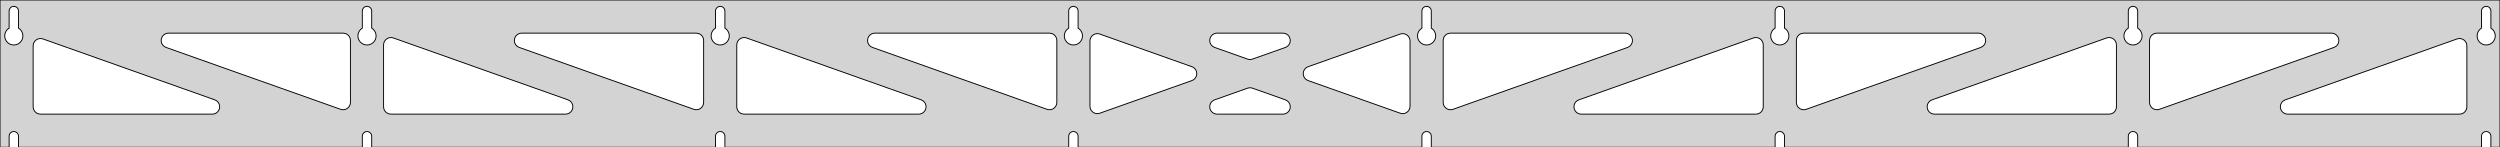 <?xml version="1.0" standalone="no"?>
<!DOCTYPE svg PUBLIC "-//W3C//DTD SVG 1.1//EN" "http://www.w3.org/Graphics/SVG/1.1/DTD/svg11.dtd">
<svg width="1358mm" height="80mm" viewBox="0 -80 1358 80" xmlns="http://www.w3.org/2000/svg" version="1.1">
<title>OpenSCAD Model</title>
<path d="
M 1358,-80 L 0,-80 L 0,-0 L 4.95,-0 L 4.95,-6 L 5.006,-6.53
 L 5.17,-7.037 L 5.437,-7.499 L 5.794,-7.895 L 6.225,-8.208 L 6.712,-8.425 L 7.233,-8.536
 L 7.767,-8.536 L 8.288,-8.425 L 8.775,-8.208 L 9.206,-7.895 L 9.563,-7.499 L 9.83,-7.037
 L 9.994,-6.53 L 10.05,-6 L 10.05,-0 L 196.807,-0 L 196.807,-6 L 196.863,-6.53
 L 197.028,-7.037 L 197.294,-7.499 L 197.651,-7.895 L 198.082,-8.208 L 198.569,-8.425 L 199.091,-8.536
 L 199.624,-8.536 L 200.145,-8.425 L 200.632,-8.208 L 201.063,-7.895 L 201.42,-7.499 L 201.687,-7.037
 L 201.851,-6.53 L 201.907,-6 L 201.907,-0 L 388.664,-0 L 388.664,-6 L 388.72,-6.53
 L 388.885,-7.037 L 389.151,-7.499 L 389.508,-7.895 L 389.939,-8.208 L 390.426,-8.425 L 390.948,-8.536
 L 391.481,-8.536 L 392.002,-8.425 L 392.489,-8.208 L 392.921,-7.895 L 393.277,-7.499 L 393.544,-7.037
 L 393.709,-6.53 L 393.764,-6 L 393.764,-0 L 580.521,-0 L 580.521,-6 L 580.577,-6.53
 L 580.742,-7.037 L 581.008,-7.499 L 581.365,-7.895 L 581.796,-8.208 L 582.283,-8.425 L 582.805,-8.536
 L 583.338,-8.536 L 583.859,-8.425 L 584.346,-8.208 L 584.778,-7.895 L 585.134,-7.499 L 585.401,-7.037
 L 585.566,-6.53 L 585.621,-6 L 585.621,-0 L 772.379,-0 L 772.379,-6 L 772.434,-6.53
 L 772.599,-7.037 L 772.866,-7.499 L 773.222,-7.895 L 773.654,-8.208 L 774.141,-8.425 L 774.662,-8.536
 L 775.195,-8.536 L 775.717,-8.425 L 776.204,-8.208 L 776.635,-7.895 L 776.992,-7.499 L 777.258,-7.037
 L 777.423,-6.53 L 777.479,-6 L 777.479,-0 L 964.236,-0 L 964.236,-6 L 964.291,-6.53
 L 964.456,-7.037 L 964.723,-7.499 L 965.079,-7.895 L 965.511,-8.208 L 965.998,-8.425 L 966.519,-8.536
 L 967.052,-8.536 L 967.574,-8.425 L 968.061,-8.208 L 968.492,-7.895 L 968.849,-7.499 L 969.115,-7.037
 L 969.28,-6.53 L 969.336,-6 L 969.336,-0 L 1156.09,-0 L 1156.09,-6 L 1156.15,-6.53
 L 1156.31,-7.037 L 1156.58,-7.499 L 1156.94,-7.895 L 1157.37,-8.208 L 1157.85,-8.425 L 1158.38,-8.536
 L 1158.91,-8.536 L 1159.43,-8.425 L 1159.92,-8.208 L 1160.35,-7.895 L 1160.71,-7.499 L 1160.97,-7.037
 L 1161.14,-6.53 L 1161.19,-6 L 1161.19,-0 L 1347.95,-0 L 1347.95,-6 L 1348.01,-6.53
 L 1348.17,-7.037 L 1348.44,-7.499 L 1348.79,-7.895 L 1349.22,-8.208 L 1349.71,-8.425 L 1350.23,-8.536
 L 1350.77,-8.536 L 1351.29,-8.425 L 1351.77,-8.208 L 1352.21,-7.895 L 1352.56,-7.499 L 1352.83,-7.037
 L 1352.99,-6.53 L 1353.05,-6 L 1353.05,-0 L 1358,-0 z
M 6.986,-55.607 L 6.477,-55.688 L 5.98,-55.821 L 5.499,-56.005 L 5.04,-56.239 L 4.608,-56.52
 L 4.208,-56.844 L 3.844,-57.208 L 3.52,-57.608 L 3.239,-58.04 L 3.005,-58.499 L 2.821,-58.98
 L 2.688,-59.477 L 2.607,-59.986 L 2.58,-60.5 L 2.607,-61.014 L 2.688,-61.523 L 2.821,-62.02
 L 3.005,-62.501 L 3.239,-62.96 L 3.52,-63.392 L 3.844,-63.792 L 4.208,-64.156 L 4.608,-64.48
 L 4.95,-64.702 L 4.95,-74 L 5.006,-74.53 L 5.17,-75.037 L 5.437,-75.499 L 5.794,-75.895
 L 6.225,-76.208 L 6.712,-76.425 L 7.233,-76.536 L 7.767,-76.536 L 8.288,-76.425 L 8.775,-76.208
 L 9.206,-75.895 L 9.563,-75.499 L 9.83,-75.037 L 9.994,-74.53 L 10.05,-74 L 10.05,-64.702
 L 10.392,-64.48 L 10.792,-64.156 L 11.156,-63.792 L 11.48,-63.392 L 11.761,-62.96 L 11.995,-62.501
 L 12.179,-62.02 L 12.312,-61.523 L 12.393,-61.014 L 12.42,-60.5 L 12.393,-59.986 L 12.312,-59.477
 L 12.179,-58.98 L 11.995,-58.499 L 11.761,-58.04 L 11.48,-57.608 L 11.156,-57.208 L 10.792,-56.844
 L 10.392,-56.52 L 9.96,-56.239 L 9.501,-56.005 L 9.02,-55.821 L 8.523,-55.688 L 8.014,-55.607
 L 7.5,-55.58 z
M 198.843,-55.607 L 198.334,-55.688 L 197.837,-55.821 L 197.356,-56.005 L 196.897,-56.239 L 196.465,-56.52
 L 196.065,-56.844 L 195.701,-57.208 L 195.377,-57.608 L 195.096,-58.04 L 194.863,-58.499 L 194.678,-58.98
 L 194.545,-59.477 L 194.464,-59.986 L 194.437,-60.5 L 194.464,-61.014 L 194.545,-61.523 L 194.678,-62.02
 L 194.863,-62.501 L 195.096,-62.96 L 195.377,-63.392 L 195.701,-63.792 L 196.065,-64.156 L 196.465,-64.48
 L 196.807,-64.702 L 196.807,-74 L 196.863,-74.53 L 197.028,-75.037 L 197.294,-75.499 L 197.651,-75.895
 L 198.082,-76.208 L 198.569,-76.425 L 199.091,-76.536 L 199.624,-76.536 L 200.145,-76.425 L 200.632,-76.208
 L 201.063,-75.895 L 201.42,-75.499 L 201.687,-75.037 L 201.851,-74.53 L 201.907,-74 L 201.907,-64.702
 L 202.249,-64.48 L 202.649,-64.156 L 203.013,-63.792 L 203.337,-63.392 L 203.618,-62.96 L 203.852,-62.501
 L 204.036,-62.02 L 204.17,-61.523 L 204.25,-61.014 L 204.277,-60.5 L 204.25,-59.986 L 204.17,-59.477
 L 204.036,-58.98 L 203.852,-58.499 L 203.618,-58.04 L 203.337,-57.608 L 203.013,-57.208 L 202.649,-56.844
 L 202.249,-56.52 L 201.817,-56.239 L 201.358,-56.005 L 200.877,-55.821 L 200.38,-55.688 L 199.871,-55.607
 L 199.357,-55.58 z
M 390.7,-55.607 L 390.191,-55.688 L 389.694,-55.821 L 389.213,-56.005 L 388.754,-56.239 L 388.322,-56.52
 L 387.922,-56.844 L 387.558,-57.208 L 387.234,-57.608 L 386.953,-58.04 L 386.72,-58.499 L 386.535,-58.98
 L 386.402,-59.477 L 386.321,-59.986 L 386.294,-60.5 L 386.321,-61.014 L 386.402,-61.523 L 386.535,-62.02
 L 386.72,-62.501 L 386.953,-62.96 L 387.234,-63.392 L 387.558,-63.792 L 387.922,-64.156 L 388.322,-64.48
 L 388.664,-64.702 L 388.664,-74 L 388.72,-74.53 L 388.885,-75.037 L 389.151,-75.499 L 389.508,-75.895
 L 389.939,-76.208 L 390.426,-76.425 L 390.948,-76.536 L 391.481,-76.536 L 392.002,-76.425 L 392.489,-76.208
 L 392.921,-75.895 L 393.277,-75.499 L 393.544,-75.037 L 393.709,-74.53 L 393.764,-74 L 393.764,-64.702
 L 394.106,-64.48 L 394.506,-64.156 L 394.871,-63.792 L 395.195,-63.392 L 395.475,-62.96 L 395.709,-62.501
 L 395.893,-62.02 L 396.027,-61.523 L 396.107,-61.014 L 396.134,-60.5 L 396.107,-59.986 L 396.027,-59.477
 L 395.893,-58.98 L 395.709,-58.499 L 395.475,-58.04 L 395.195,-57.608 L 394.871,-57.208 L 394.506,-56.844
 L 394.106,-56.52 L 393.674,-56.239 L 393.215,-56.005 L 392.735,-55.821 L 392.237,-55.688 L 391.729,-55.607
 L 391.214,-55.58 z
M 582.557,-55.607 L 582.049,-55.688 L 581.551,-55.821 L 581.07,-56.005 L 580.611,-56.239 L 580.18,-56.52
 L 579.779,-56.844 L 579.415,-57.208 L 579.091,-57.608 L 578.811,-58.04 L 578.577,-58.499 L 578.392,-58.98
 L 578.259,-59.477 L 578.178,-59.986 L 578.151,-60.5 L 578.178,-61.014 L 578.259,-61.523 L 578.392,-62.02
 L 578.577,-62.501 L 578.811,-62.96 L 579.091,-63.392 L 579.415,-63.792 L 579.779,-64.156 L 580.18,-64.48
 L 580.521,-64.702 L 580.521,-74 L 580.577,-74.53 L 580.742,-75.037 L 581.008,-75.499 L 581.365,-75.895
 L 581.796,-76.208 L 582.283,-76.425 L 582.805,-76.536 L 583.338,-76.536 L 583.859,-76.425 L 584.346,-76.208
 L 584.778,-75.895 L 585.134,-75.499 L 585.401,-75.037 L 585.566,-74.53 L 585.621,-74 L 585.621,-64.702
 L 585.963,-64.48 L 586.364,-64.156 L 586.728,-63.792 L 587.052,-63.392 L 587.332,-62.96 L 587.566,-62.501
 L 587.751,-62.02 L 587.884,-61.523 L 587.964,-61.014 L 587.991,-60.5 L 587.964,-59.986 L 587.884,-59.477
 L 587.751,-58.98 L 587.566,-58.499 L 587.332,-58.04 L 587.052,-57.608 L 586.728,-57.208 L 586.364,-56.844
 L 585.963,-56.52 L 585.531,-56.239 L 585.073,-56.005 L 584.592,-55.821 L 584.094,-55.688 L 583.586,-55.607
 L 583.071,-55.58 z
M 774.414,-55.607 L 773.906,-55.688 L 773.408,-55.821 L 772.927,-56.005 L 772.469,-56.239 L 772.037,-56.52
 L 771.636,-56.844 L 771.272,-57.208 L 770.948,-57.608 L 770.668,-58.04 L 770.434,-58.499 L 770.249,-58.98
 L 770.116,-59.477 L 770.036,-59.986 L 770.009,-60.5 L 770.036,-61.014 L 770.116,-61.523 L 770.249,-62.02
 L 770.434,-62.501 L 770.668,-62.96 L 770.948,-63.392 L 771.272,-63.792 L 771.636,-64.156 L 772.037,-64.48
 L 772.379,-64.702 L 772.379,-74 L 772.434,-74.53 L 772.599,-75.037 L 772.866,-75.499 L 773.222,-75.895
 L 773.654,-76.208 L 774.141,-76.425 L 774.662,-76.536 L 775.195,-76.536 L 775.717,-76.425 L 776.204,-76.208
 L 776.635,-75.895 L 776.992,-75.499 L 777.258,-75.037 L 777.423,-74.53 L 777.479,-74 L 777.479,-64.702
 L 777.82,-64.48 L 778.221,-64.156 L 778.585,-63.792 L 778.909,-63.392 L 779.189,-62.96 L 779.423,-62.501
 L 779.608,-62.02 L 779.741,-61.523 L 779.822,-61.014 L 779.849,-60.5 L 779.822,-59.986 L 779.741,-59.477
 L 779.608,-58.98 L 779.423,-58.499 L 779.189,-58.04 L 778.909,-57.608 L 778.585,-57.208 L 778.221,-56.844
 L 777.82,-56.52 L 777.389,-56.239 L 776.93,-56.005 L 776.449,-55.821 L 775.951,-55.688 L 775.443,-55.607
 L 774.929,-55.58 z
M 966.271,-55.607 L 965.763,-55.688 L 965.265,-55.821 L 964.785,-56.005 L 964.326,-56.239 L 963.894,-56.52
 L 963.494,-56.844 L 963.129,-57.208 L 962.805,-57.608 L 962.525,-58.04 L 962.291,-58.499 L 962.107,-58.98
 L 961.973,-59.477 L 961.893,-59.986 L 961.866,-60.5 L 961.893,-61.014 L 961.973,-61.523 L 962.107,-62.02
 L 962.291,-62.501 L 962.525,-62.96 L 962.805,-63.392 L 963.129,-63.792 L 963.494,-64.156 L 963.894,-64.48
 L 964.236,-64.702 L 964.236,-74 L 964.291,-74.53 L 964.456,-75.037 L 964.723,-75.499 L 965.079,-75.895
 L 965.511,-76.208 L 965.998,-76.425 L 966.519,-76.536 L 967.052,-76.536 L 967.574,-76.425 L 968.061,-76.208
 L 968.492,-75.895 L 968.849,-75.499 L 969.115,-75.037 L 969.28,-74.53 L 969.336,-74 L 969.336,-64.702
 L 969.678,-64.48 L 970.078,-64.156 L 970.442,-63.792 L 970.766,-63.392 L 971.047,-62.96 L 971.28,-62.501
 L 971.465,-62.02 L 971.598,-61.523 L 971.679,-61.014 L 971.706,-60.5 L 971.679,-59.986 L 971.598,-59.477
 L 971.465,-58.98 L 971.28,-58.499 L 971.047,-58.04 L 970.766,-57.608 L 970.442,-57.208 L 970.078,-56.844
 L 969.678,-56.52 L 969.246,-56.239 L 968.787,-56.005 L 968.306,-55.821 L 967.809,-55.688 L 967.3,-55.607
 L 966.786,-55.58 z
M 1158.13,-55.607 L 1157.62,-55.688 L 1157.12,-55.821 L 1156.64,-56.005 L 1156.18,-56.239 L 1155.75,-56.52
 L 1155.35,-56.844 L 1154.99,-57.208 L 1154.66,-57.608 L 1154.38,-58.04 L 1154.15,-58.499 L 1153.96,-58.98
 L 1153.83,-59.477 L 1153.75,-59.986 L 1153.72,-60.5 L 1153.75,-61.014 L 1153.83,-61.523 L 1153.96,-62.02
 L 1154.15,-62.501 L 1154.38,-62.96 L 1154.66,-63.392 L 1154.99,-63.792 L 1155.35,-64.156 L 1155.75,-64.48
 L 1156.09,-64.702 L 1156.09,-74 L 1156.15,-74.53 L 1156.31,-75.037 L 1156.58,-75.499 L 1156.94,-75.895
 L 1157.37,-76.208 L 1157.85,-76.425 L 1158.38,-76.536 L 1158.91,-76.536 L 1159.43,-76.425 L 1159.92,-76.208
 L 1160.35,-75.895 L 1160.71,-75.499 L 1160.97,-75.037 L 1161.14,-74.53 L 1161.19,-74 L 1161.19,-64.702
 L 1161.53,-64.48 L 1161.93,-64.156 L 1162.3,-63.792 L 1162.62,-63.392 L 1162.9,-62.96 L 1163.14,-62.501
 L 1163.32,-62.02 L 1163.46,-61.523 L 1163.54,-61.014 L 1163.56,-60.5 L 1163.54,-59.986 L 1163.46,-59.477
 L 1163.32,-58.98 L 1163.14,-58.499 L 1162.9,-58.04 L 1162.62,-57.608 L 1162.3,-57.208 L 1161.93,-56.844
 L 1161.53,-56.52 L 1161.1,-56.239 L 1160.64,-56.005 L 1160.16,-55.821 L 1159.67,-55.688 L 1159.16,-55.607
 L 1158.64,-55.58 z
M 1349.99,-55.607 L 1349.48,-55.688 L 1348.98,-55.821 L 1348.5,-56.005 L 1348.04,-56.239 L 1347.61,-56.52
 L 1347.21,-56.844 L 1346.84,-57.208 L 1346.52,-57.608 L 1346.24,-58.04 L 1346.01,-58.499 L 1345.82,-58.98
 L 1345.69,-59.477 L 1345.61,-59.986 L 1345.58,-60.5 L 1345.61,-61.014 L 1345.69,-61.523 L 1345.82,-62.02
 L 1346.01,-62.501 L 1346.24,-62.96 L 1346.52,-63.392 L 1346.84,-63.792 L 1347.21,-64.156 L 1347.61,-64.48
 L 1347.95,-64.702 L 1347.95,-74 L 1348.01,-74.53 L 1348.17,-75.037 L 1348.44,-75.499 L 1348.79,-75.895
 L 1349.23,-76.208 L 1349.71,-76.425 L 1350.23,-76.536 L 1350.77,-76.536 L 1351.29,-76.425 L 1351.77,-76.208
 L 1352.21,-75.895 L 1352.56,-75.499 L 1352.83,-75.037 L 1352.99,-74.53 L 1353.05,-74 L 1353.05,-64.702
 L 1353.39,-64.48 L 1353.79,-64.156 L 1354.16,-63.792 L 1354.48,-63.392 L 1354.76,-62.96 L 1354.99,-62.501
 L 1355.18,-62.02 L 1355.31,-61.523 L 1355.39,-61.014 L 1355.42,-60.5 L 1355.39,-59.986 L 1355.31,-59.477
 L 1355.18,-58.98 L 1354.99,-58.499 L 1354.76,-58.04 L 1354.48,-57.608 L 1354.16,-57.208 L 1353.79,-56.844
 L 1353.39,-56.52 L 1352.96,-56.239 L 1352.5,-56.005 L 1352.02,-55.821 L 1351.52,-55.688 L 1351.01,-55.607
 L 1350.5,-55.58 z
M 786.794,-20.56 L 786.021,-20.879 L 785.332,-21.353 L 784.756,-21.959 L 784.319,-22.672 L 784.039,-23.46
 L 783.929,-24.395 L 783.929,-58 L 784.016,-58.832 L 784.274,-59.627 L 784.693,-60.351 L 785.252,-60.973
 L 785.929,-61.464 L 786.693,-61.804 L 787.929,-62 L 882.742,-62 L 883.574,-61.913 L 884.369,-61.654
 L 885.093,-61.236 L 885.715,-60.676 L 886.206,-60 L 886.546,-59.236 L 886.72,-58.418 L 886.72,-57.582
 L 886.546,-56.764 L 886.206,-56 L 885.715,-55.324 L 885.093,-54.764 L 884.079,-54.23 L 789.265,-20.625
 L 788.452,-20.43 L 787.616,-20.407 z
M 678.477,-47.701 L 677.664,-47.896 L 659.794,-54.23 L 658.779,-54.764 L 658.158,-55.324 L 657.666,-56
 L 657.326,-56.764 L 657.152,-57.582 L 657.152,-58.418 L 657.326,-59.236 L 657.666,-60 L 658.158,-60.676
 L 658.779,-61.236 L 659.503,-61.654 L 660.298,-61.913 L 661.13,-62 L 696.87,-62 L 698.005,-61.836
 L 698.777,-61.516 L 699.467,-61.042 L 700.043,-60.436 L 700.48,-59.723 L 700.759,-58.935 L 700.868,-58.106
 L 700.803,-57.272 L 700.566,-56.47 L 700.167,-55.735 L 699.624,-55.099 L 698.961,-54.59 L 698.206,-54.23
 L 680.336,-47.896 L 679.313,-47.679 z
M 569.548,-20.43 L 568.735,-20.625 L 473.921,-54.23 L 472.907,-54.764 L 472.285,-55.324 L 471.794,-56
 L 471.453,-56.764 L 471.28,-57.582 L 471.28,-58.418 L 471.453,-59.236 L 471.794,-60 L 472.285,-60.676
 L 472.907,-61.236 L 473.631,-61.654 L 474.426,-61.913 L 475.258,-62 L 570.071,-62 L 571.307,-61.804
 L 572.071,-61.464 L 572.748,-60.973 L 573.307,-60.351 L 573.726,-59.627 L 573.984,-58.832 L 574.071,-58
 L 574.071,-24.395 L 573.961,-23.46 L 573.681,-22.672 L 573.244,-21.959 L 572.668,-21.353 L 571.979,-20.879
 L 571.206,-20.56 L 570.384,-20.407 z
M 377.691,-20.43 L 376.878,-20.625 L 282.064,-54.23 L 281.049,-54.764 L 280.428,-55.324 L 279.936,-56
 L 279.596,-56.764 L 279.422,-57.582 L 279.422,-58.418 L 279.596,-59.236 L 279.936,-60 L 280.428,-60.676
 L 281.049,-61.236 L 281.774,-61.654 L 282.569,-61.913 L 283.401,-62 L 378.214,-62 L 379.45,-61.804
 L 380.214,-61.464 L 380.891,-60.973 L 381.45,-60.351 L 381.868,-59.627 L 382.127,-58.832 L 382.214,-58
 L 382.214,-24.395 L 382.103,-23.46 L 381.824,-22.672 L 381.387,-21.959 L 380.811,-21.353 L 380.122,-20.879
 L 379.349,-20.56 L 378.527,-20.407 z
M 1170.51,-20.56 L 1169.74,-20.879 L 1169.05,-21.353 L 1168.47,-21.959 L 1168.03,-22.672 L 1167.75,-23.46
 L 1167.64,-24.395 L 1167.64,-58 L 1167.73,-58.832 L 1167.99,-59.627 L 1168.41,-60.351 L 1168.97,-60.973
 L 1169.64,-61.464 L 1170.41,-61.804 L 1171.64,-62 L 1266.46,-62 L 1267.29,-61.913 L 1268.08,-61.654
 L 1268.81,-61.236 L 1269.43,-60.676 L 1269.92,-60 L 1270.26,-59.236 L 1270.43,-58.418 L 1270.43,-57.582
 L 1270.26,-56.764 L 1269.92,-56 L 1269.43,-55.324 L 1268.81,-54.764 L 1267.79,-54.23 L 1172.98,-20.625
 L 1172.17,-20.43 L 1171.33,-20.407 z
M 185.834,-20.43 L 185.021,-20.625 L 90.207,-54.23 L 89.192,-54.764 L 88.571,-55.324 L 88.079,-56
 L 87.739,-56.764 L 87.565,-57.582 L 87.565,-58.418 L 87.739,-59.236 L 88.079,-60 L 88.571,-60.676
 L 89.192,-61.236 L 89.916,-61.654 L 90.712,-61.913 L 91.543,-62 L 186.357,-62 L 187.593,-61.804
 L 188.357,-61.464 L 189.034,-60.973 L 189.593,-60.351 L 190.011,-59.627 L 190.27,-58.832 L 190.357,-58
 L 190.357,-24.395 L 190.246,-23.46 L 189.967,-22.672 L 189.53,-21.959 L 188.954,-21.353 L 188.265,-20.879
 L 187.492,-20.56 L 186.67,-20.407 z
M 978.651,-20.56 L 977.878,-20.879 L 977.189,-21.353 L 976.613,-21.959 L 976.176,-22.672 L 975.896,-23.46
 L 975.786,-24.395 L 975.786,-58 L 975.873,-58.832 L 976.132,-59.627 L 976.55,-60.351 L 977.109,-60.973
 L 977.786,-61.464 L 978.55,-61.804 L 979.786,-62 L 1074.6,-62 L 1075.43,-61.913 L 1076.23,-61.654
 L 1076.95,-61.236 L 1077.57,-60.676 L 1078.06,-60 L 1078.4,-59.236 L 1078.58,-58.418 L 1078.58,-57.582
 L 1078.4,-56.764 L 1078.06,-56 L 1077.57,-55.324 L 1076.95,-54.764 L 1075.94,-54.23 L 981.122,-20.625
 L 980.309,-20.43 L 979.473,-20.407 z
M 595.653,-18.296 L 594.835,-18.47 L 594.071,-18.81 L 593.395,-19.301 L 592.835,-19.923 L 592.417,-20.647
 L 592.159,-21.442 L 592.071,-22.274 L 592.071,-57.726 L 592.182,-58.661 L 592.462,-59.449 L 592.899,-60.162
 L 593.474,-60.768 L 594.164,-61.242 L 594.936,-61.562 L 595.759,-61.714 L 596.595,-61.692 L 597.408,-61.496
 L 647.42,-43.77 L 647.992,-43.516 L 648.681,-43.042 L 649.257,-42.436 L 649.694,-41.723 L 649.973,-40.935
 L 650.083,-40.106 L 650.017,-39.272 L 649.78,-38.47 L 649.381,-37.735 L 648.838,-37.099 L 648.175,-36.59
 L 647.42,-36.23 L 597.408,-18.504 L 596.49,-18.296 z
M 761.405,-18.308 L 760.592,-18.504 L 710.58,-36.23 L 710.008,-36.484 L 709.319,-36.958 L 708.743,-37.564
 L 708.306,-38.277 L 708.027,-39.065 L 707.917,-39.894 L 707.983,-40.728 L 708.22,-41.53 L 708.619,-42.265
 L 709.162,-42.901 L 709.825,-43.41 L 710.58,-43.77 L 760.592,-61.496 L 761.51,-61.704 L 762.347,-61.704
 L 763.165,-61.53 L 763.929,-61.19 L 764.605,-60.699 L 765.165,-60.077 L 765.583,-59.353 L 765.841,-58.558
 L 765.929,-57.726 L 765.929,-22.274 L 765.818,-21.339 L 765.538,-20.551 L 765.101,-19.838 L 764.526,-19.232
 L 763.836,-18.758 L 763.064,-18.438 L 762.241,-18.286 z
M 212.357,-18 L 211.121,-18.196 L 210.357,-18.536 L 209.681,-19.027 L 209.121,-19.649 L 208.703,-20.373
 L 208.445,-21.168 L 208.357,-22 L 208.357,-55.605 L 208.468,-56.54 L 208.747,-57.328 L 209.184,-58.041
 L 209.76,-58.647 L 210.449,-59.121 L 211.222,-59.44 L 212.044,-59.593 L 212.88,-59.571 L 213.693,-59.375
 L 308.507,-25.77 L 309.522,-25.236 L 310.143,-24.677 L 310.635,-24 L 310.975,-23.236 L 311.149,-22.418
 L 311.149,-21.582 L 310.975,-20.764 L 310.635,-20 L 310.143,-19.323 L 309.522,-18.764 L 308.798,-18.346
 L 308.002,-18.087 L 307.171,-18 z
M 404.214,-18 L 402.978,-18.196 L 402.214,-18.536 L 401.538,-19.027 L 400.978,-19.649 L 400.56,-20.373
 L 400.302,-21.168 L 400.214,-22 L 400.214,-55.605 L 400.325,-56.54 L 400.604,-57.328 L 401.042,-58.041
 L 401.617,-58.647 L 402.307,-59.121 L 403.079,-59.44 L 403.902,-59.593 L 404.737,-59.571 L 405.551,-59.375
 L 500.364,-25.77 L 501.379,-25.236 L 502.001,-24.677 L 502.492,-24 L 502.832,-23.236 L 503.006,-22.418
 L 503.006,-21.582 L 502.832,-20.764 L 502.492,-20 L 502.001,-19.323 L 501.379,-18.764 L 500.655,-18.346
 L 499.86,-18.087 L 499.028,-18 z
M 858.972,-18 L 858.14,-18.087 L 857.345,-18.346 L 856.621,-18.764 L 855.999,-19.323 L 855.508,-20
 L 855.168,-20.764 L 854.994,-21.582 L 854.994,-22.418 L 855.168,-23.236 L 855.508,-24 L 855.999,-24.677
 L 856.621,-25.236 L 857.636,-25.77 L 952.449,-59.375 L 953.262,-59.571 L 954.098,-59.593 L 954.921,-59.44
 L 955.693,-59.121 L 956.383,-58.647 L 956.958,-58.041 L 957.396,-57.328 L 957.675,-56.54 L 957.786,-55.605
 L 957.786,-22 L 957.698,-21.168 L 957.44,-20.373 L 957.022,-19.649 L 956.462,-19.027 L 955.786,-18.536
 L 955.022,-18.196 L 953.786,-18 z
M 1050.83,-18 L 1050,-18.087 L 1049.2,-18.346 L 1048.48,-18.764 L 1047.86,-19.323 L 1047.37,-20
 L 1047.02,-20.764 L 1046.85,-21.582 L 1046.85,-22.418 L 1047.02,-23.236 L 1047.37,-24 L 1047.86,-24.677
 L 1048.48,-25.236 L 1049.49,-25.77 L 1144.31,-59.375 L 1145.12,-59.571 L 1145.96,-59.593 L 1146.78,-59.44
 L 1147.55,-59.121 L 1148.24,-58.647 L 1148.82,-58.041 L 1149.25,-57.328 L 1149.53,-56.54 L 1149.64,-55.605
 L 1149.64,-22 L 1149.56,-21.168 L 1149.3,-20.373 L 1148.88,-19.649 L 1148.32,-19.027 L 1147.64,-18.536
 L 1146.88,-18.196 L 1145.64,-18 z
M 22,-18 L 20.764,-18.196 L 20,-18.536 L 19.323,-19.027 L 18.764,-19.649 L 18.346,-20.373
 L 18.087,-21.168 L 18,-22 L 18,-55.073 L 18.111,-56.008 L 18.39,-56.796 L 18.827,-57.509
 L 19.403,-58.115 L 20.092,-58.589 L 20.865,-58.909 L 21.687,-59.061 L 22.523,-59.039 L 23.336,-58.843
 L 116.65,-25.77 L 117.665,-25.236 L 118.286,-24.677 L 118.778,-24 L 119.118,-23.236 L 119.292,-22.418
 L 119.292,-21.582 L 119.118,-20.764 L 118.778,-20 L 118.286,-19.323 L 117.665,-18.764 L 116.941,-18.346
 L 116.145,-18.087 L 115.314,-18 z
M 1242.69,-18 L 1241.85,-18.087 L 1241.06,-18.346 L 1240.34,-18.764 L 1239.71,-19.323 L 1239.22,-20
 L 1238.88,-20.764 L 1238.71,-21.582 L 1238.71,-22.418 L 1238.88,-23.236 L 1239.22,-24 L 1239.71,-24.677
 L 1240.34,-25.236 L 1241.35,-25.77 L 1334.66,-58.843 L 1335.48,-59.039 L 1336.31,-59.061 L 1337.13,-58.909
 L 1337.91,-58.589 L 1338.6,-58.115 L 1339.17,-57.509 L 1339.61,-56.796 L 1339.89,-56.008 L 1340,-55.073
 L 1340,-22 L 1339.91,-21.168 L 1339.65,-20.373 L 1339.24,-19.649 L 1338.68,-19.027 L 1338,-18.536
 L 1337.24,-18.196 L 1336,-18 z
M 661.13,-18 L 659.995,-18.164 L 659.222,-18.484 L 658.533,-18.958 L 657.957,-19.564 L 657.52,-20.277
 L 657.241,-21.065 L 657.132,-21.894 L 657.197,-22.728 L 657.434,-23.53 L 657.833,-24.265 L 658.376,-24.901
 L 659.039,-25.41 L 659.794,-25.77 L 677.664,-32.104 L 678.687,-32.321 L 679.523,-32.299 L 680.336,-32.104
 L 698.206,-25.77 L 699.221,-25.236 L 699.842,-24.677 L 700.334,-24 L 700.674,-23.236 L 700.848,-22.418
 L 700.848,-21.582 L 700.674,-20.764 L 700.334,-20 L 699.842,-19.323 L 699.221,-18.764 L 698.497,-18.346
 L 697.701,-18.087 L 696.87,-18 z
" stroke="black" fill="lightgray" stroke-width="0.5"/>
</svg>
